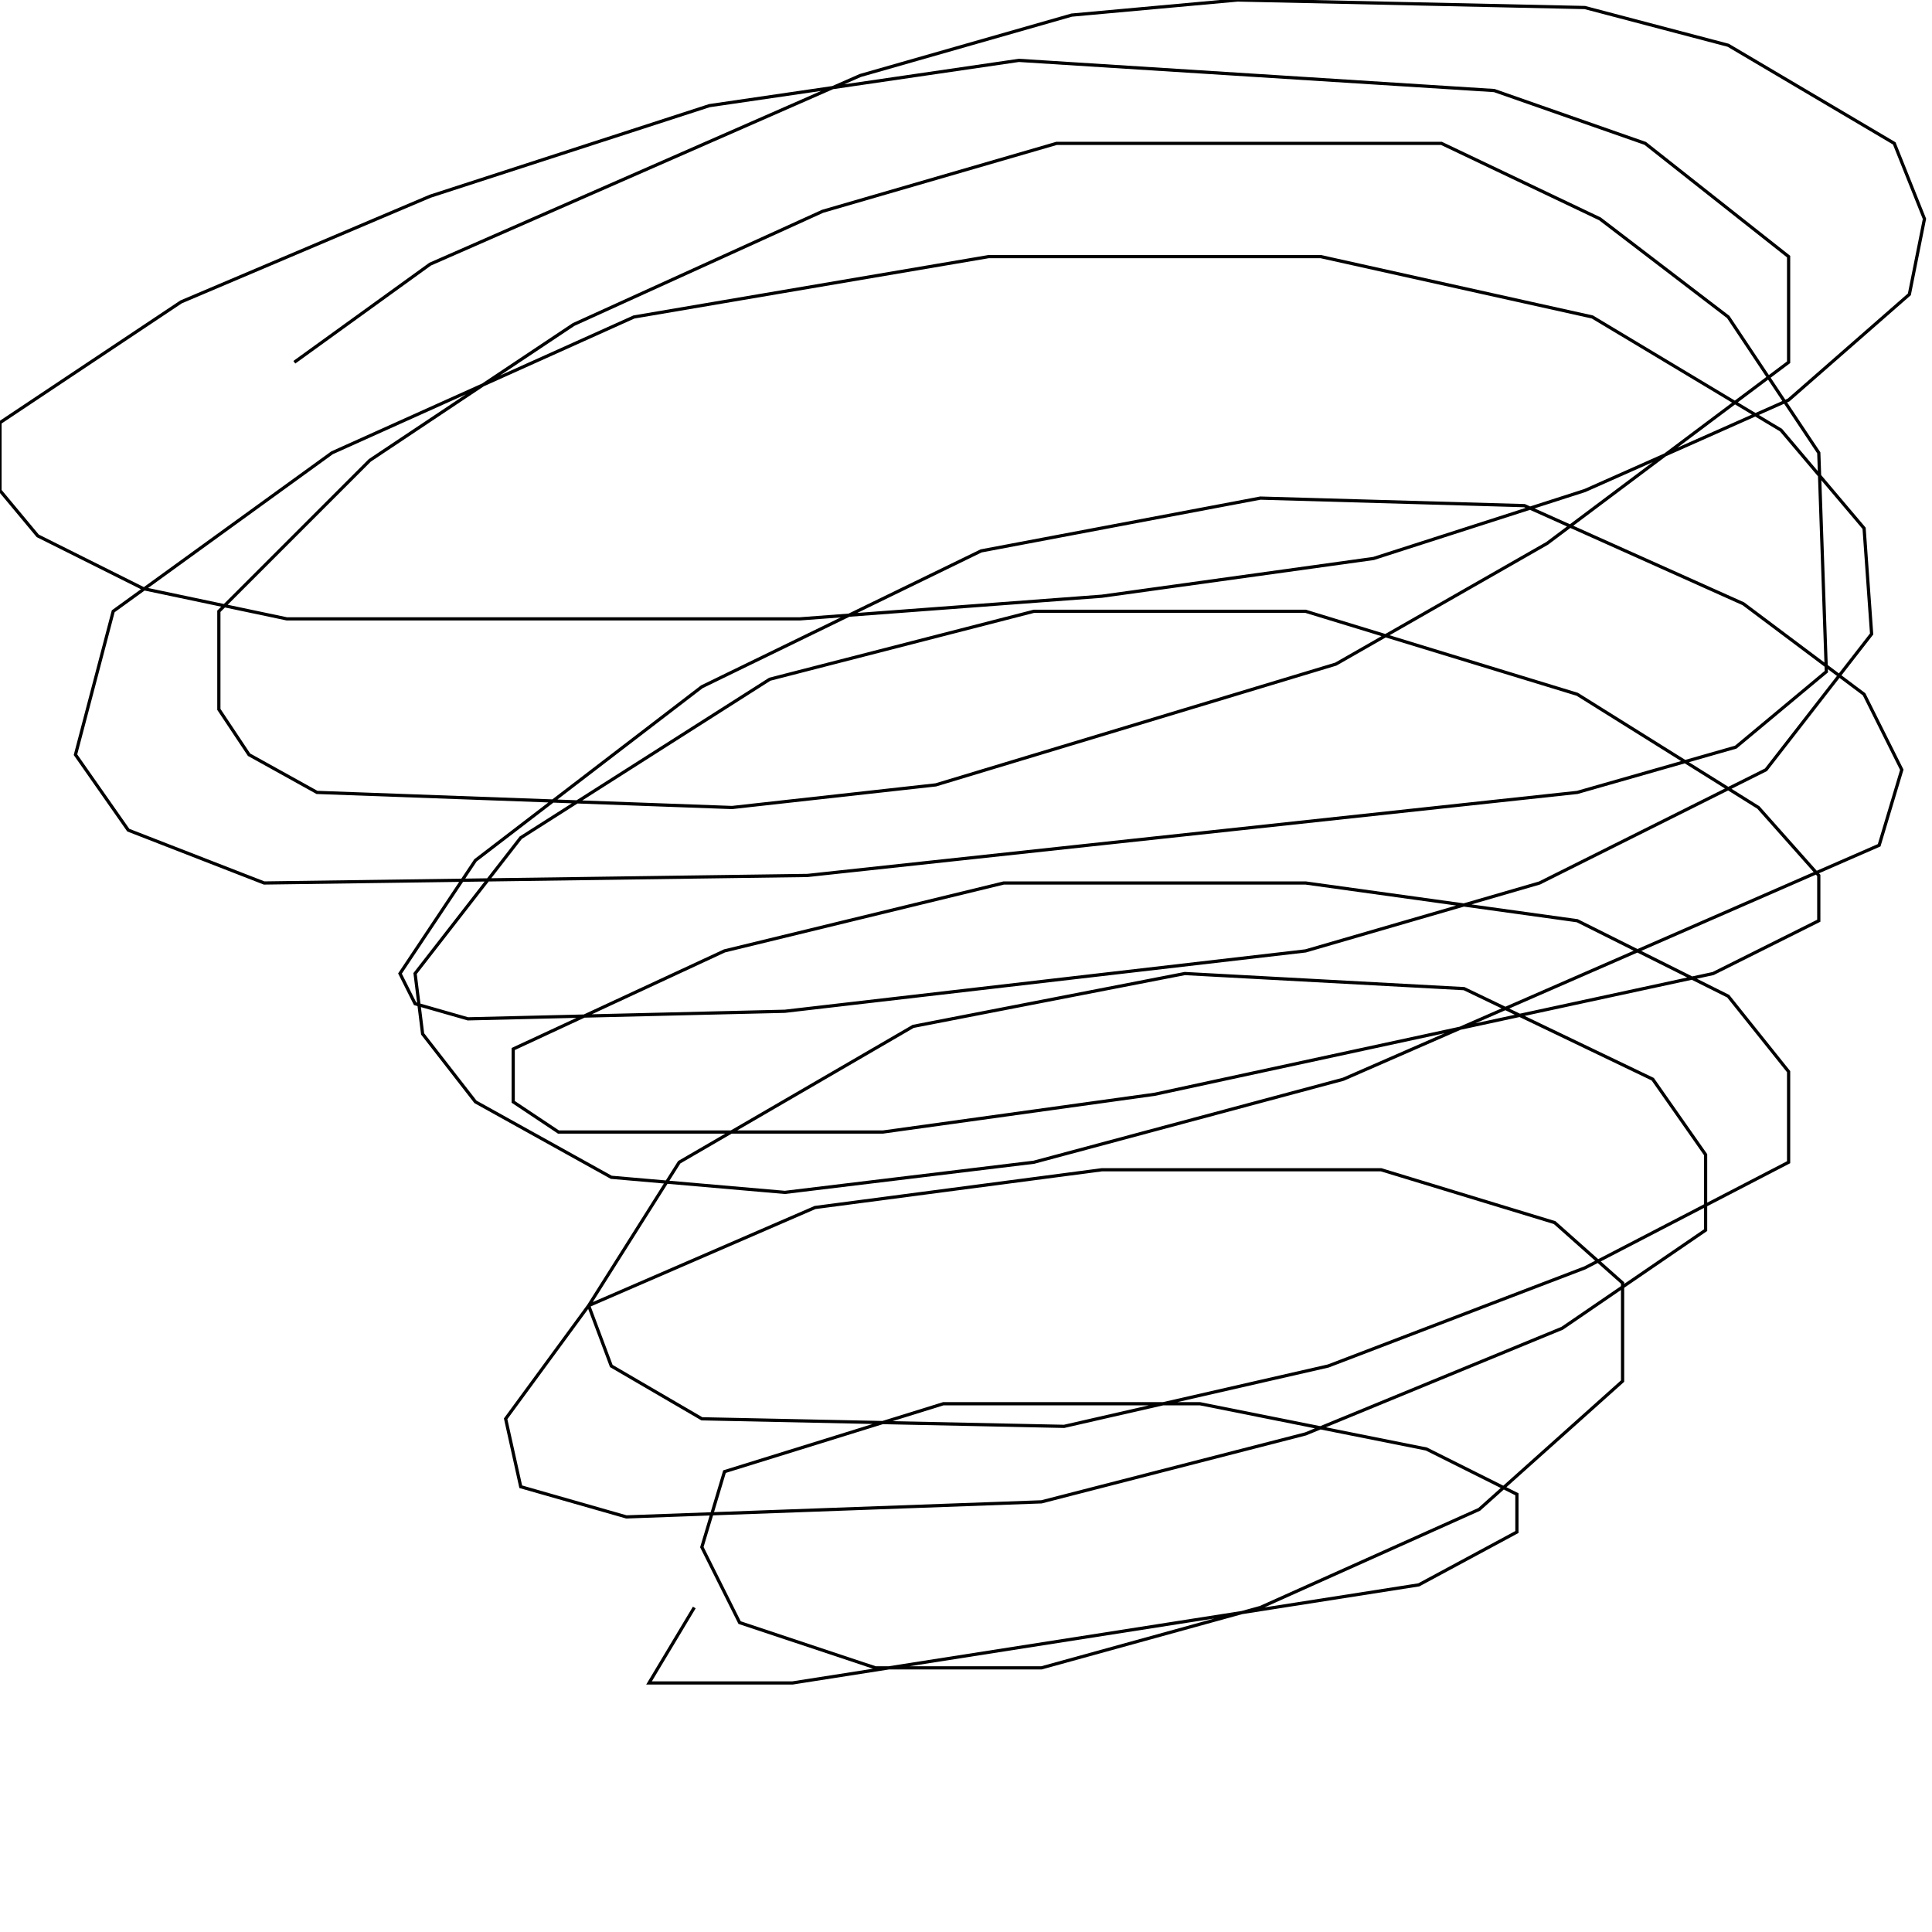 <?xml version="1.0" encoding="UTF-8" standalone="no"?>
<!--Created with ndjsontosvg (https:https://github.com/thompson318/ndjsontosvg) 
	from the simplified Google quickdraw data set. key_id = 6238682786824192-->
<svg width="600" height="600"
	xmlns="http://www.w3.org/2000/svg">
	xmlns:ndjsontosvg="https://github.com/thompson318/ndjsontosvg"
	xmlns:quickdraw="https://quickdraw.withgoogle.com/data"
	xmlns:scikit-surgery="https://doi.org/10.1007/s11548-020-02180-5">

	<rect width="100%" height="100%" fill="white" />
	<path d = "M 91.41 112.50 L 133.59 82.03 L 267.19 23.44 L 332.81 4.69 L 384.38 0.00 L 492.19 2.34 L 536.72 14.06 L 588.28 44.53 L 597.66 67.97 L 592.97 91.41 L 555.47 124.22 L 492.19 152.34 L 426.56 173.44 L 342.19 185.16 L 248.44 192.19 L 89.06 192.19 L 44.53 182.81 L 11.72 166.41 L 0.00 152.34 L 0.00 131.25 L 56.25 93.75 L 133.59 60.94 L 220.31 32.81 L 316.41 18.75 L 464.06 28.12 L 510.94 44.53 L 555.47 79.69 L 555.47 112.50 L 480.47 168.75 L 414.84 206.25 L 290.62 243.75 L 227.34 250.78 L 98.44 246.09 L 77.34 234.38 L 67.97 220.31 L 67.97 189.84 L 114.84 142.97 L 178.12 100.78 L 255.47 65.62 L 328.12 44.53 L 447.66 44.53 L 496.88 67.97 L 536.72 98.44 L 564.84 140.62 L 567.19 208.59 L 539.06 232.03 L 489.84 246.09 L 250.78 271.88 L 82.03 274.22 L 39.84 257.81 L 23.44 234.38 L 35.16 189.84 L 103.12 140.62 L 196.88 98.44 L 307.03 79.69 L 410.16 79.69 L 494.53 98.44 L 553.12 133.59 L 578.91 164.06 L 581.25 196.88 L 548.44 239.06 L 478.12 274.22 L 405.47 295.31 L 243.75 314.06 L 145.31 316.41 L 128.91 311.72 L 124.22 302.34 L 147.66 267.19 L 217.97 213.28 L 304.69 171.09 L 391.41 154.69 L 473.44 157.03 L 541.41 187.50 L 578.91 215.62 L 590.62 239.06 L 583.59 262.50 L 417.19 335.16 L 321.09 360.94 L 243.75 370.31 L 189.84 365.62 L 147.66 342.19 L 131.25 321.09 L 128.91 302.34 L 161.72 260.16 L 239.06 210.94 L 321.09 189.84 L 405.47 189.84 L 489.84 215.62 L 546.09 250.78 L 564.84 271.88 L 564.84 285.94 L 532.03 302.34 L 358.59 339.84 L 274.22 351.56 L 173.44 351.56 L 159.38 342.19 L 159.38 325.78 L 225.00 295.31 L 311.72 274.22 L 405.47 274.22 L 489.84 285.94 L 536.72 309.38 L 555.47 332.81 L 555.47 360.94 L 492.19 393.75 L 412.50 424.22 L 330.47 442.97 L 217.97 440.62 L 189.84 424.22 L 182.81 405.47 L 210.94 360.94 L 283.59 318.75 L 367.97 302.34 L 454.69 307.03 L 513.28 335.16 L 529.69 358.59 L 529.69 382.03 L 485.16 412.50 L 405.47 445.31 L 323.44 466.41 L 194.53 471.09 L 161.72 461.72 L 157.03 440.62 L 182.81 405.47 L 253.12 375.00 L 342.19 363.28 L 428.91 363.28 L 482.81 379.69 L 503.91 398.44 L 503.91 428.91 L 459.38 468.75 L 391.41 499.22 L 323.44 517.97 L 271.88 517.97 L 229.69 503.91 L 217.97 480.47 L 225.00 457.03 L 292.97 435.94 L 372.66 435.94 L 442.97 450.00 L 471.09 464.06 L 471.09 475.78 L 440.62 492.19 L 246.09 522.66 L 201.56 522.66 L 215.62 499.22" stroke="black" fill="transparent"/>
</svg>